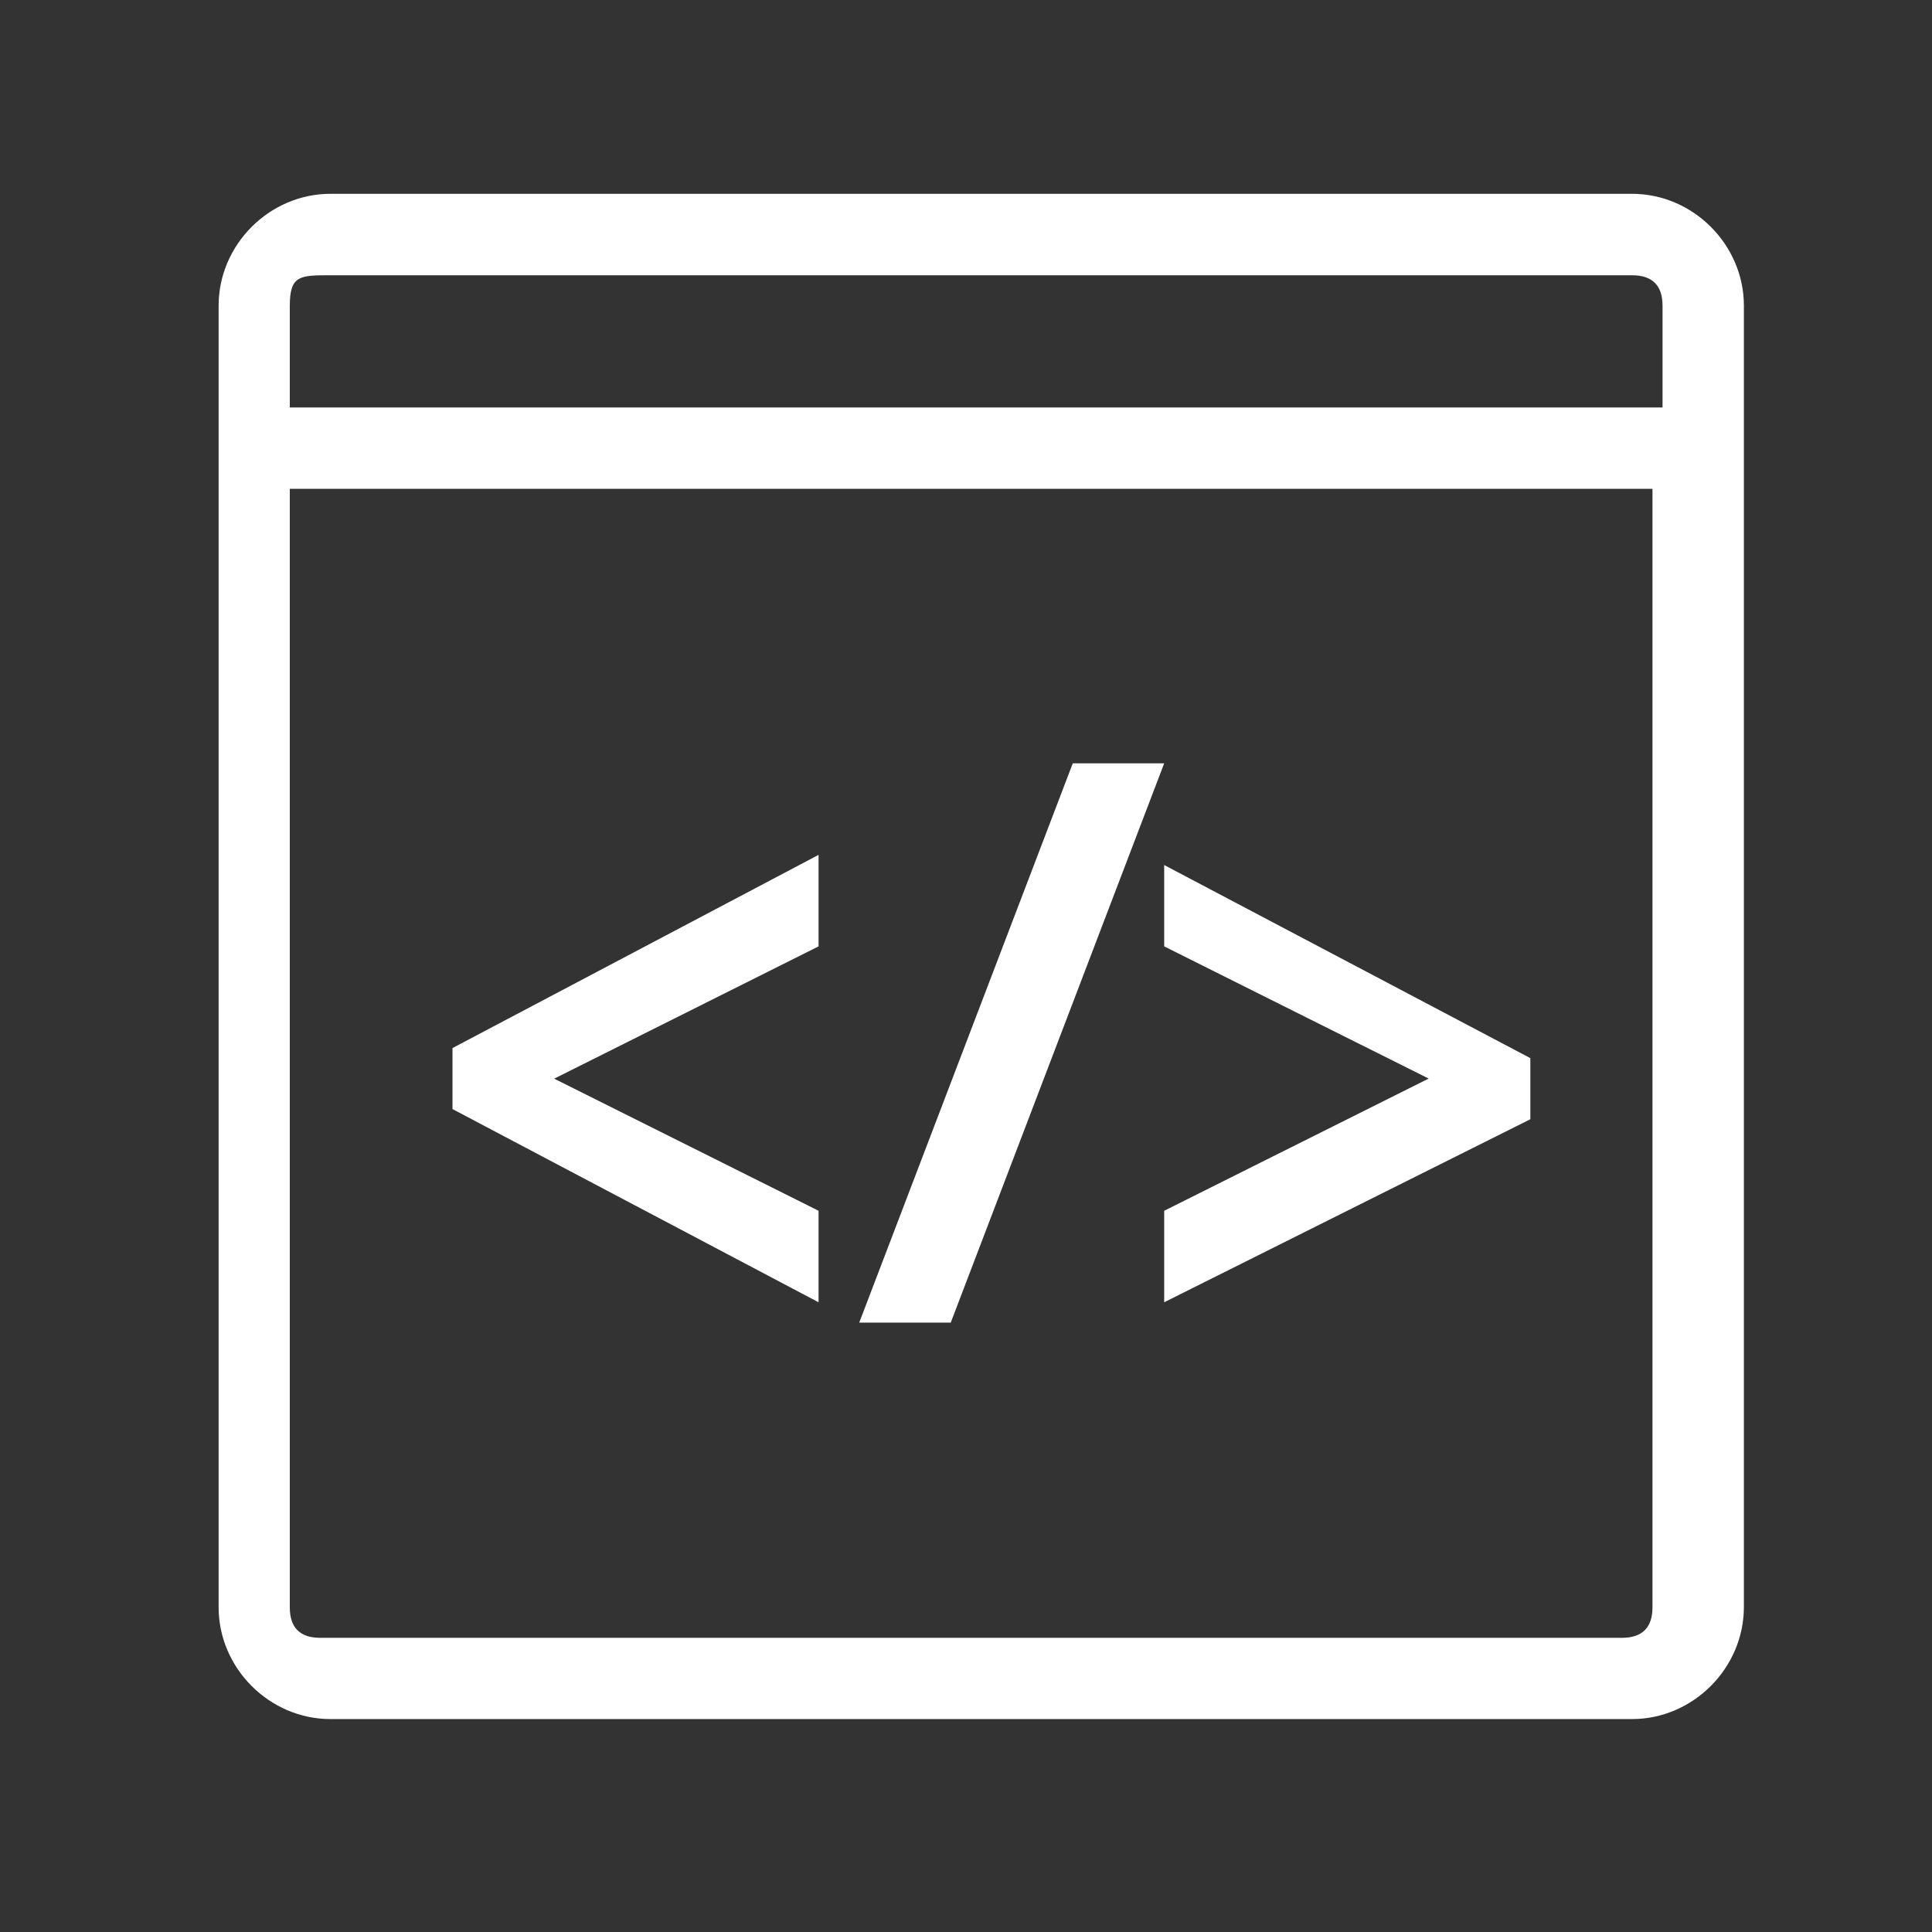 <?xml version="1.0" encoding="utf-8"?>
<!-- Generator: Adobe Illustrator 13.0.0, SVG Export Plug-In . SVG Version: 6.00 Build 14948)  -->
<!DOCTYPE svg PUBLIC "-//W3C//DTD SVG 1.1//EN" "http://www.w3.org/Graphics/SVG/1.1/DTD/svg11.dtd">
<svg version="1.1" id="Layer_1" xmlns="http://www.w3.org/2000/svg" xmlns:xlink="http://www.w3.org/1999/xlink" x="0px" y="0px"
	 width="19px" height="19px" viewBox="0 0 19 19" enable-background="new 0 0 19 19" xml:space="preserve">
<rect x="0" y="0" width="19" height="19" fill="#333333" stroke="none"/>
<path fill="#FFFFFF" d="M16.05,2.007H3.25c-0.5,0-0.9,0.4-0.9,0.9v12.8c0,0.5,0.4,0.9,0.9,0.9h12.8c0.5,0,0.899-0.4,0.899-0.9v-12.7
	C16.949,2.407,16.55,2.007,16.05,2.007 M16.55,15.807c0,0.301-0.2,0.5-0.5,0.5H3.25c-0.3,0-0.5-0.199-0.5-0.5v-11.2h13.8V15.807z
	 M16.55,4.207H2.75v-1.2c0-0.3,0.2-0.5,0.5-0.5h12.8c0.3,0,0.5,0.2,0.5,0.5V4.207z"/>
<path fill="#FFFFFF" d="M16.05,16.906H3.25c-0.6,0-1.1-0.5-1.1-1.1v-12.8c0-0.6,0.5-1.1,1.1-1.1h12.8c0.6,0,1.1,0.5,1.1,1.1v12.8
	C17.149,16.406,16.649,16.906,16.05,16.906 M3.25,2.207c-0.4,0-0.7,0.3-0.7,0.7v12.8c0,0.399,0.3,0.699,0.7,0.699h12.8
	c0.399,0,0.7-0.3,0.7-0.699v-12.7c0-0.4-0.301-0.7-0.7-0.7L3.25,2.207z M16.05,16.507H3.25c-0.4,0-0.7-0.3-0.7-0.7v-11.4h14.2v11.4
	C16.75,16.207,16.449,16.507,16.05,16.507 M2.85,4.807v11c0,0.2,0.1,0.3,0.3,0.3h12.8c0.2,0,0.301-0.1,0.301-0.3v-11H2.85z
	 M16.75,4.307H2.55v-1.3c0-0.4,0.3-0.7,0.7-0.7h12.8c0.399,0,0.7,0.3,0.7,0.7V4.307z M2.85,4.007h13.5v-1c0-0.2-0.1-0.3-0.3-0.3
	H3.25c-0.3,0-0.4,0-0.4,0.3V4.007z"/>
<polygon fill="#FFFFFF" points="7.85,12.007 5.05,10.606 7.85,9.207 7.85,8.807 4.55,10.406 4.55,10.807 7.85,12.507 "/>
<path fill="#FFFFFF" d="M8.05,12.807l-3.6-1.9v-0.6l3.6-1.9v0.9l-2.6,1.301l2.6,1.299V12.807z M4.75,10.707l2.9,1.5v-0.1
	L4.75,10.707l0.1-0.2l0.1-0.101l2.7-1.299v-0.1l-2.9,1.601V10.707z"/>
<polygon fill="#FFFFFF" points="11.149,7.707 10.649,7.707 8.75,12.807 9.149,12.807 "/>
<path fill="#FFFFFF" d="M9.35,13.007h-0.9l2.1-5.5h0.899L9.35,13.007z M8.95,12.606L8.95,12.606l1.9-4.8L8.95,12.606z"/>
<polygon fill="#FFFFFF" points="14.85,10.406 11.649,8.807 11.649,9.207 14.449,10.606 11.649,12.007 11.649,12.507 14.85,10.807 
	"/>
<path fill="#FFFFFF" d="M11.449,12.807v-0.9l2.601-1.3l-2.601-1.3v-0.8l3.601,1.899v0.601L11.449,12.807z M11.75,12.106
	L11.75,12.106l2.899-1.399v-0.2l-2.899-1.5v0.1l2.8,1.4v0.2l-0.101,0.1L11.75,12.106z"/>
</svg>
